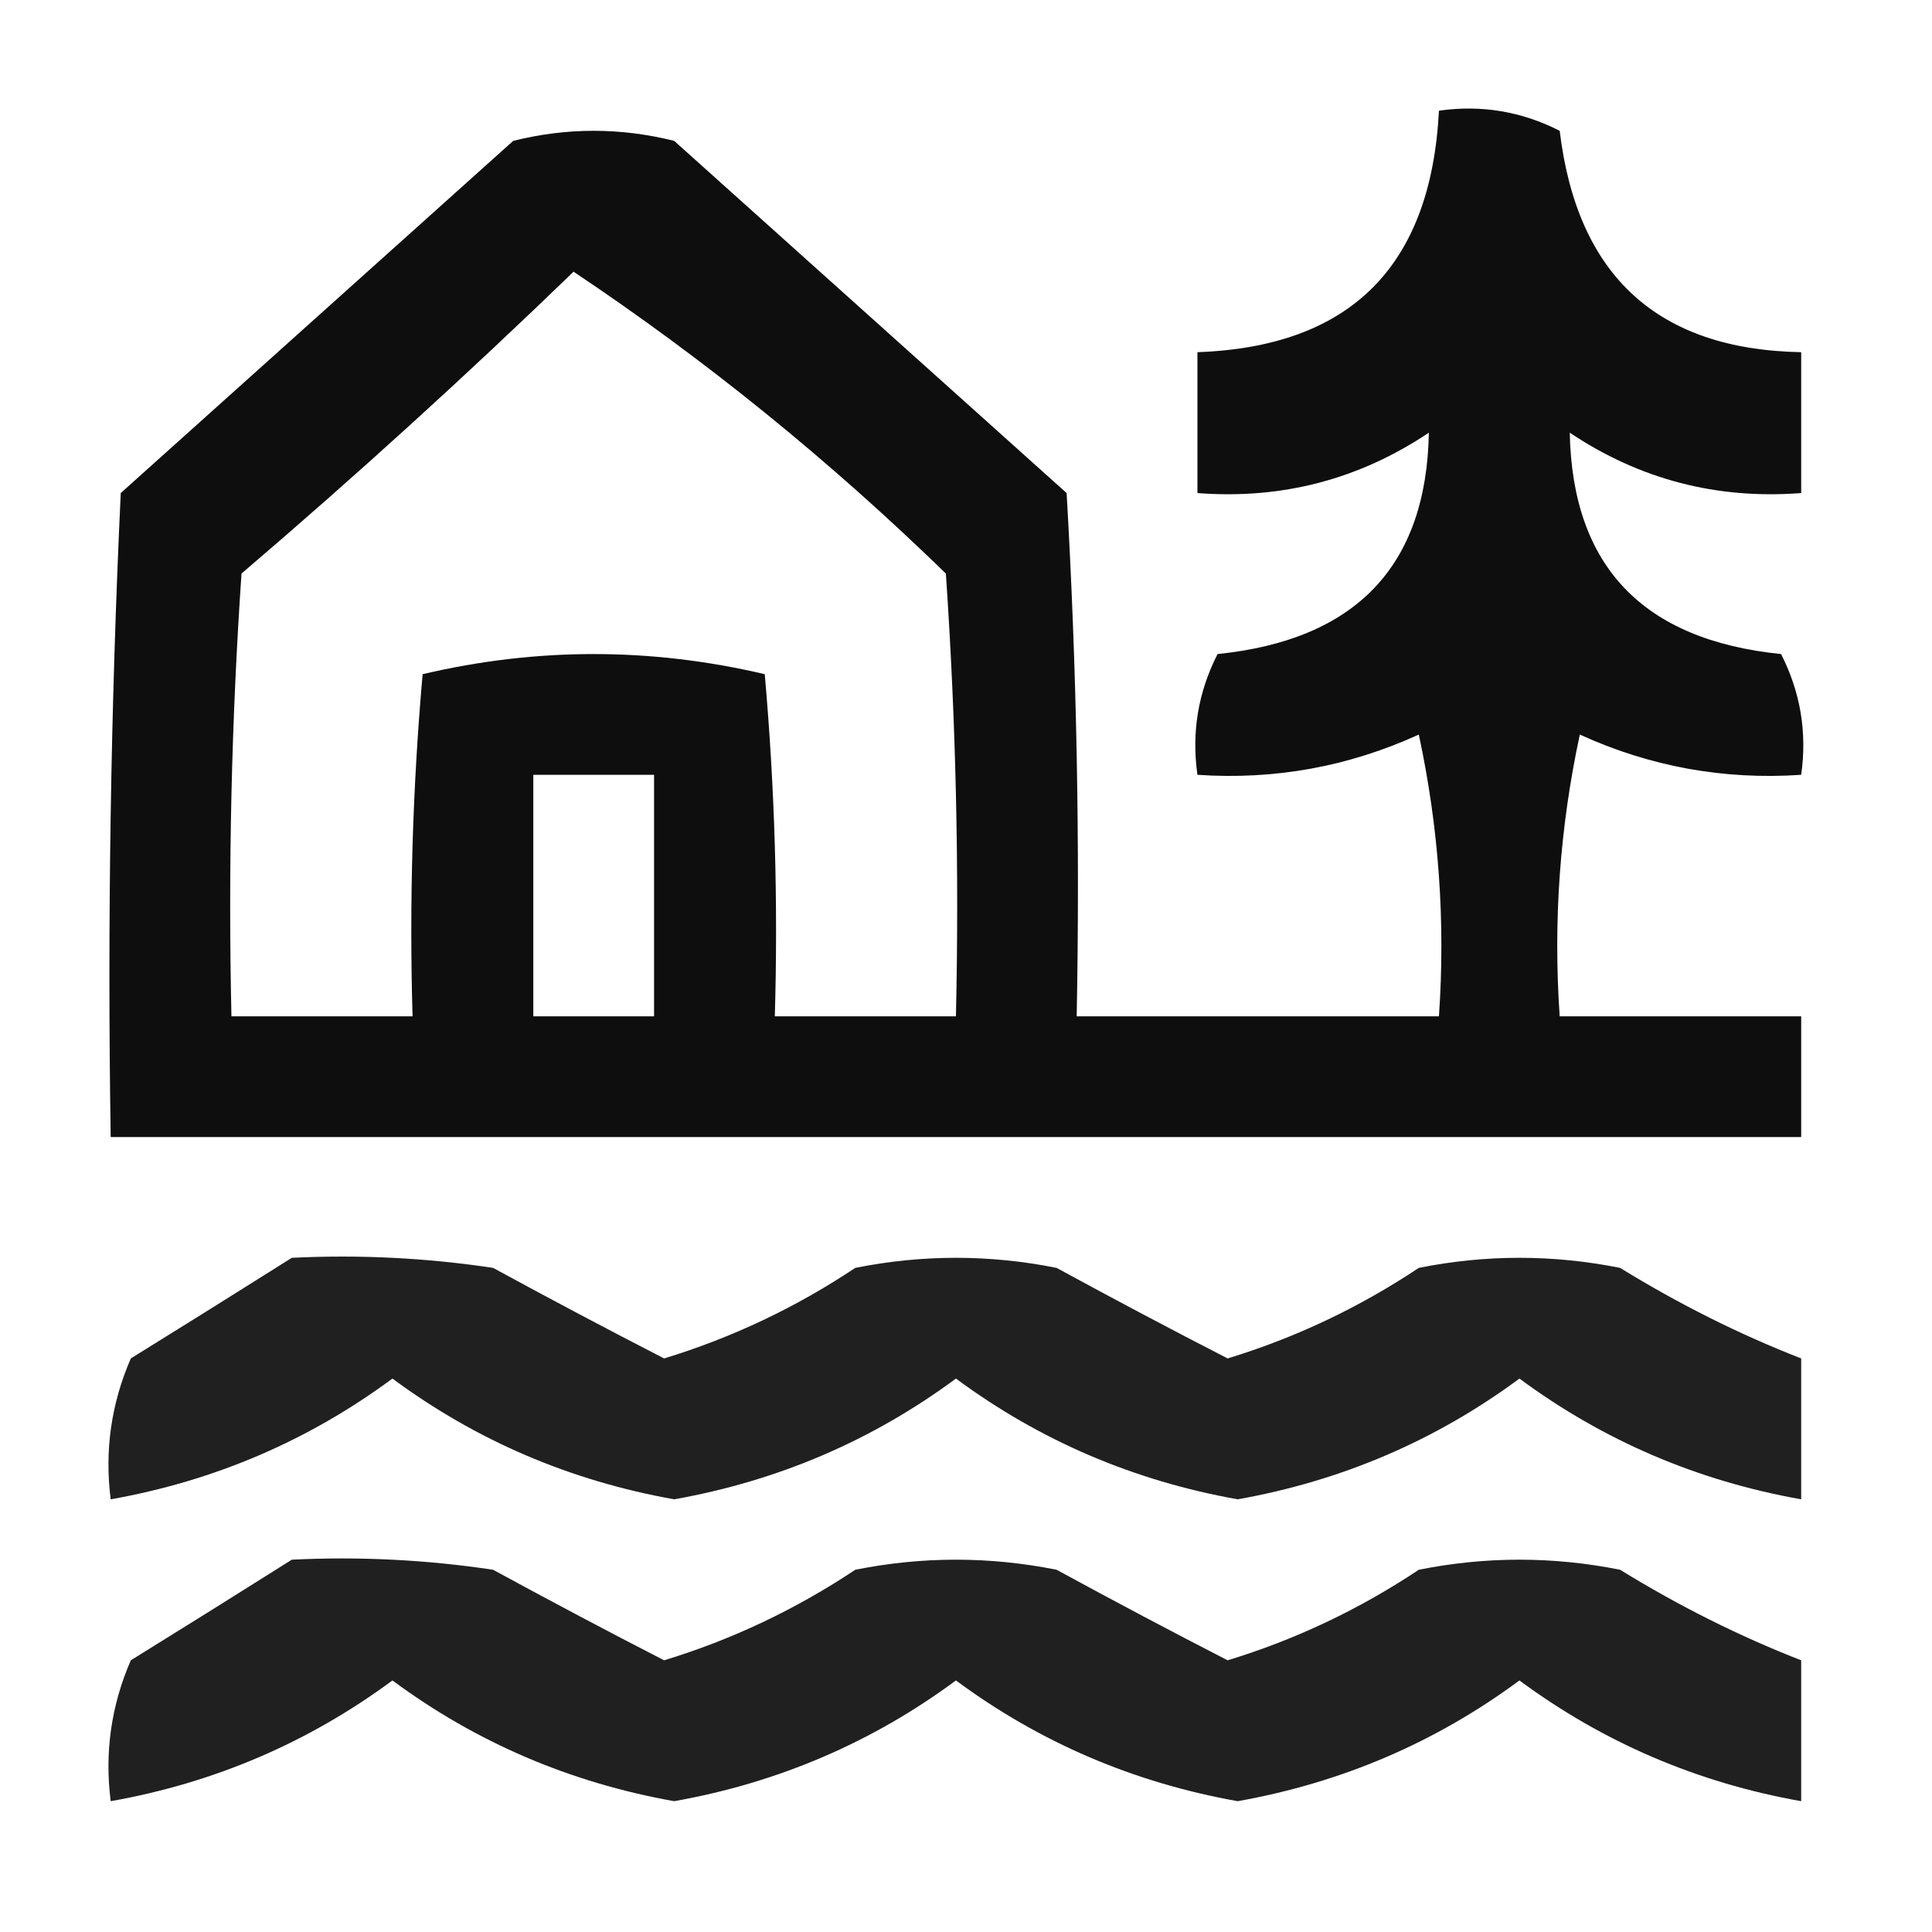 <?xml version="1.0" encoding="UTF-8"?>
<!DOCTYPE svg PUBLIC "-//W3C//DTD SVG 1.1//EN" "http://www.w3.org/Graphics/SVG/1.1/DTD/svg11.dtd">
<svg xmlns="http://www.w3.org/2000/svg" version="1.1" width="96px" height="96px" style="shape-rendering:geometricPrecision; text-rendering:geometricPrecision; image-rendering:optimizeQuality; fill-rule:evenodd; clip-rule:evenodd" xmlns:xlink="http://www.w3.org/1999/xlink">
<g><path style="opacity:0.943" fill="#000000" d="M 71.5,5.5 C 73.604,5.201 75.604,5.534 77.5,6.5C 78.367,13.704 82.367,17.37 89.5,17.5C 89.5,19.833 89.5,22.167 89.5,24.5C 85.306,24.823 81.473,23.823 78,21.5C 78.131,28.136 81.631,31.803 88.5,32.5C 89.466,34.396 89.799,36.396 89.5,38.5C 85.658,38.761 81.991,38.094 78.5,36.5C 77.507,41.12 77.173,45.786 77.5,50.5C 81.5,50.5 85.5,50.5 89.5,50.5C 89.5,52.5 89.5,54.5 89.5,56.5C 61.5,56.5 33.5,56.5 5.5,56.5C 5.333,45.828 5.5,35.161 6,24.5C 12.5,18.667 19,12.833 25.5,7C 28.167,6.333 30.833,6.333 33.5,7C 40,12.833 46.5,18.667 53,24.5C 53.5,33.16 53.666,41.827 53.5,50.5C 59.5,50.5 65.5,50.5 71.5,50.5C 71.827,45.786 71.493,41.12 70.5,36.5C 67.009,38.094 63.342,38.761 59.5,38.5C 59.201,36.396 59.534,34.396 60.5,32.5C 67.379,31.794 70.879,28.127 71,21.5C 67.527,23.823 63.694,24.823 59.5,24.5C 59.5,22.167 59.5,19.833 59.5,17.5C 67.106,17.228 71.106,13.228 71.5,5.5 Z M 28.5,13.5 C 35.063,17.885 41.23,22.885 47,28.5C 47.5,35.826 47.666,43.159 47.5,50.5C 44.5,50.5 41.5,50.5 38.5,50.5C 38.666,44.824 38.499,39.157 38,33.5C 32.333,32.167 26.667,32.167 21,33.5C 20.501,39.157 20.334,44.824 20.5,50.5C 17.5,50.5 14.5,50.5 11.5,50.5C 11.334,43.159 11.5,35.826 12,28.5C 17.695,23.634 23.195,18.634 28.5,13.5 Z M 26.5,38.5 C 28.5,38.5 30.5,38.5 32.5,38.5C 32.5,42.5 32.5,46.5 32.5,50.5C 30.5,50.5 28.5,50.5 26.5,50.5C 26.5,46.5 26.5,42.5 26.5,38.5 Z"/></g>
<g><path style="opacity:0.874" fill="#000000" d="M 14.5,62.5 C 17.85,62.335 21.183,62.502 24.5,63C 27.371,64.564 30.204,66.064 33,67.5C 36.369,66.473 39.536,64.973 42.5,63C 45.833,62.333 49.167,62.333 52.5,63C 55.371,64.564 58.204,66.064 61,67.5C 64.369,66.473 67.536,64.973 70.5,63C 73.833,62.333 77.167,62.333 80.5,63C 83.438,64.808 86.438,66.308 89.5,67.5C 89.5,69.833 89.5,72.167 89.5,74.5C 84.34,73.585 79.674,71.585 75.5,68.5C 71.338,71.579 66.671,73.579 61.5,74.5C 56.329,73.579 51.662,71.579 47.5,68.5C 43.338,71.579 38.671,73.579 33.5,74.5C 28.329,73.579 23.662,71.579 19.5,68.5C 15.326,71.585 10.66,73.585 5.5,74.5C 5.192,72.076 5.526,69.743 6.5,67.5C 9.231,65.808 11.898,64.142 14.5,62.5 Z"/></g>
<g><path style="opacity:0.874" fill="#000000" d="M 14.5,77.5 C 17.85,77.335 21.183,77.502 24.5,78C 27.371,79.564 30.204,81.064 33,82.5C 36.369,81.473 39.536,79.973 42.5,78C 45.833,77.333 49.167,77.333 52.5,78C 55.371,79.564 58.204,81.064 61,82.5C 64.369,81.473 67.536,79.973 70.5,78C 73.833,77.333 77.167,77.333 80.5,78C 83.438,79.808 86.438,81.308 89.5,82.5C 89.5,84.833 89.5,87.167 89.5,89.5C 84.34,88.585 79.674,86.585 75.5,83.5C 71.338,86.579 66.671,88.579 61.5,89.5C 56.329,88.579 51.662,86.579 47.5,83.5C 43.338,86.579 38.671,88.579 33.5,89.5C 28.329,88.579 23.662,86.579 19.5,83.5C 15.326,86.585 10.66,88.585 5.5,89.5C 5.192,87.076 5.526,84.743 6.5,82.5C 9.231,80.808 11.898,79.142 14.5,77.5 Z"/></g>
</svg>
